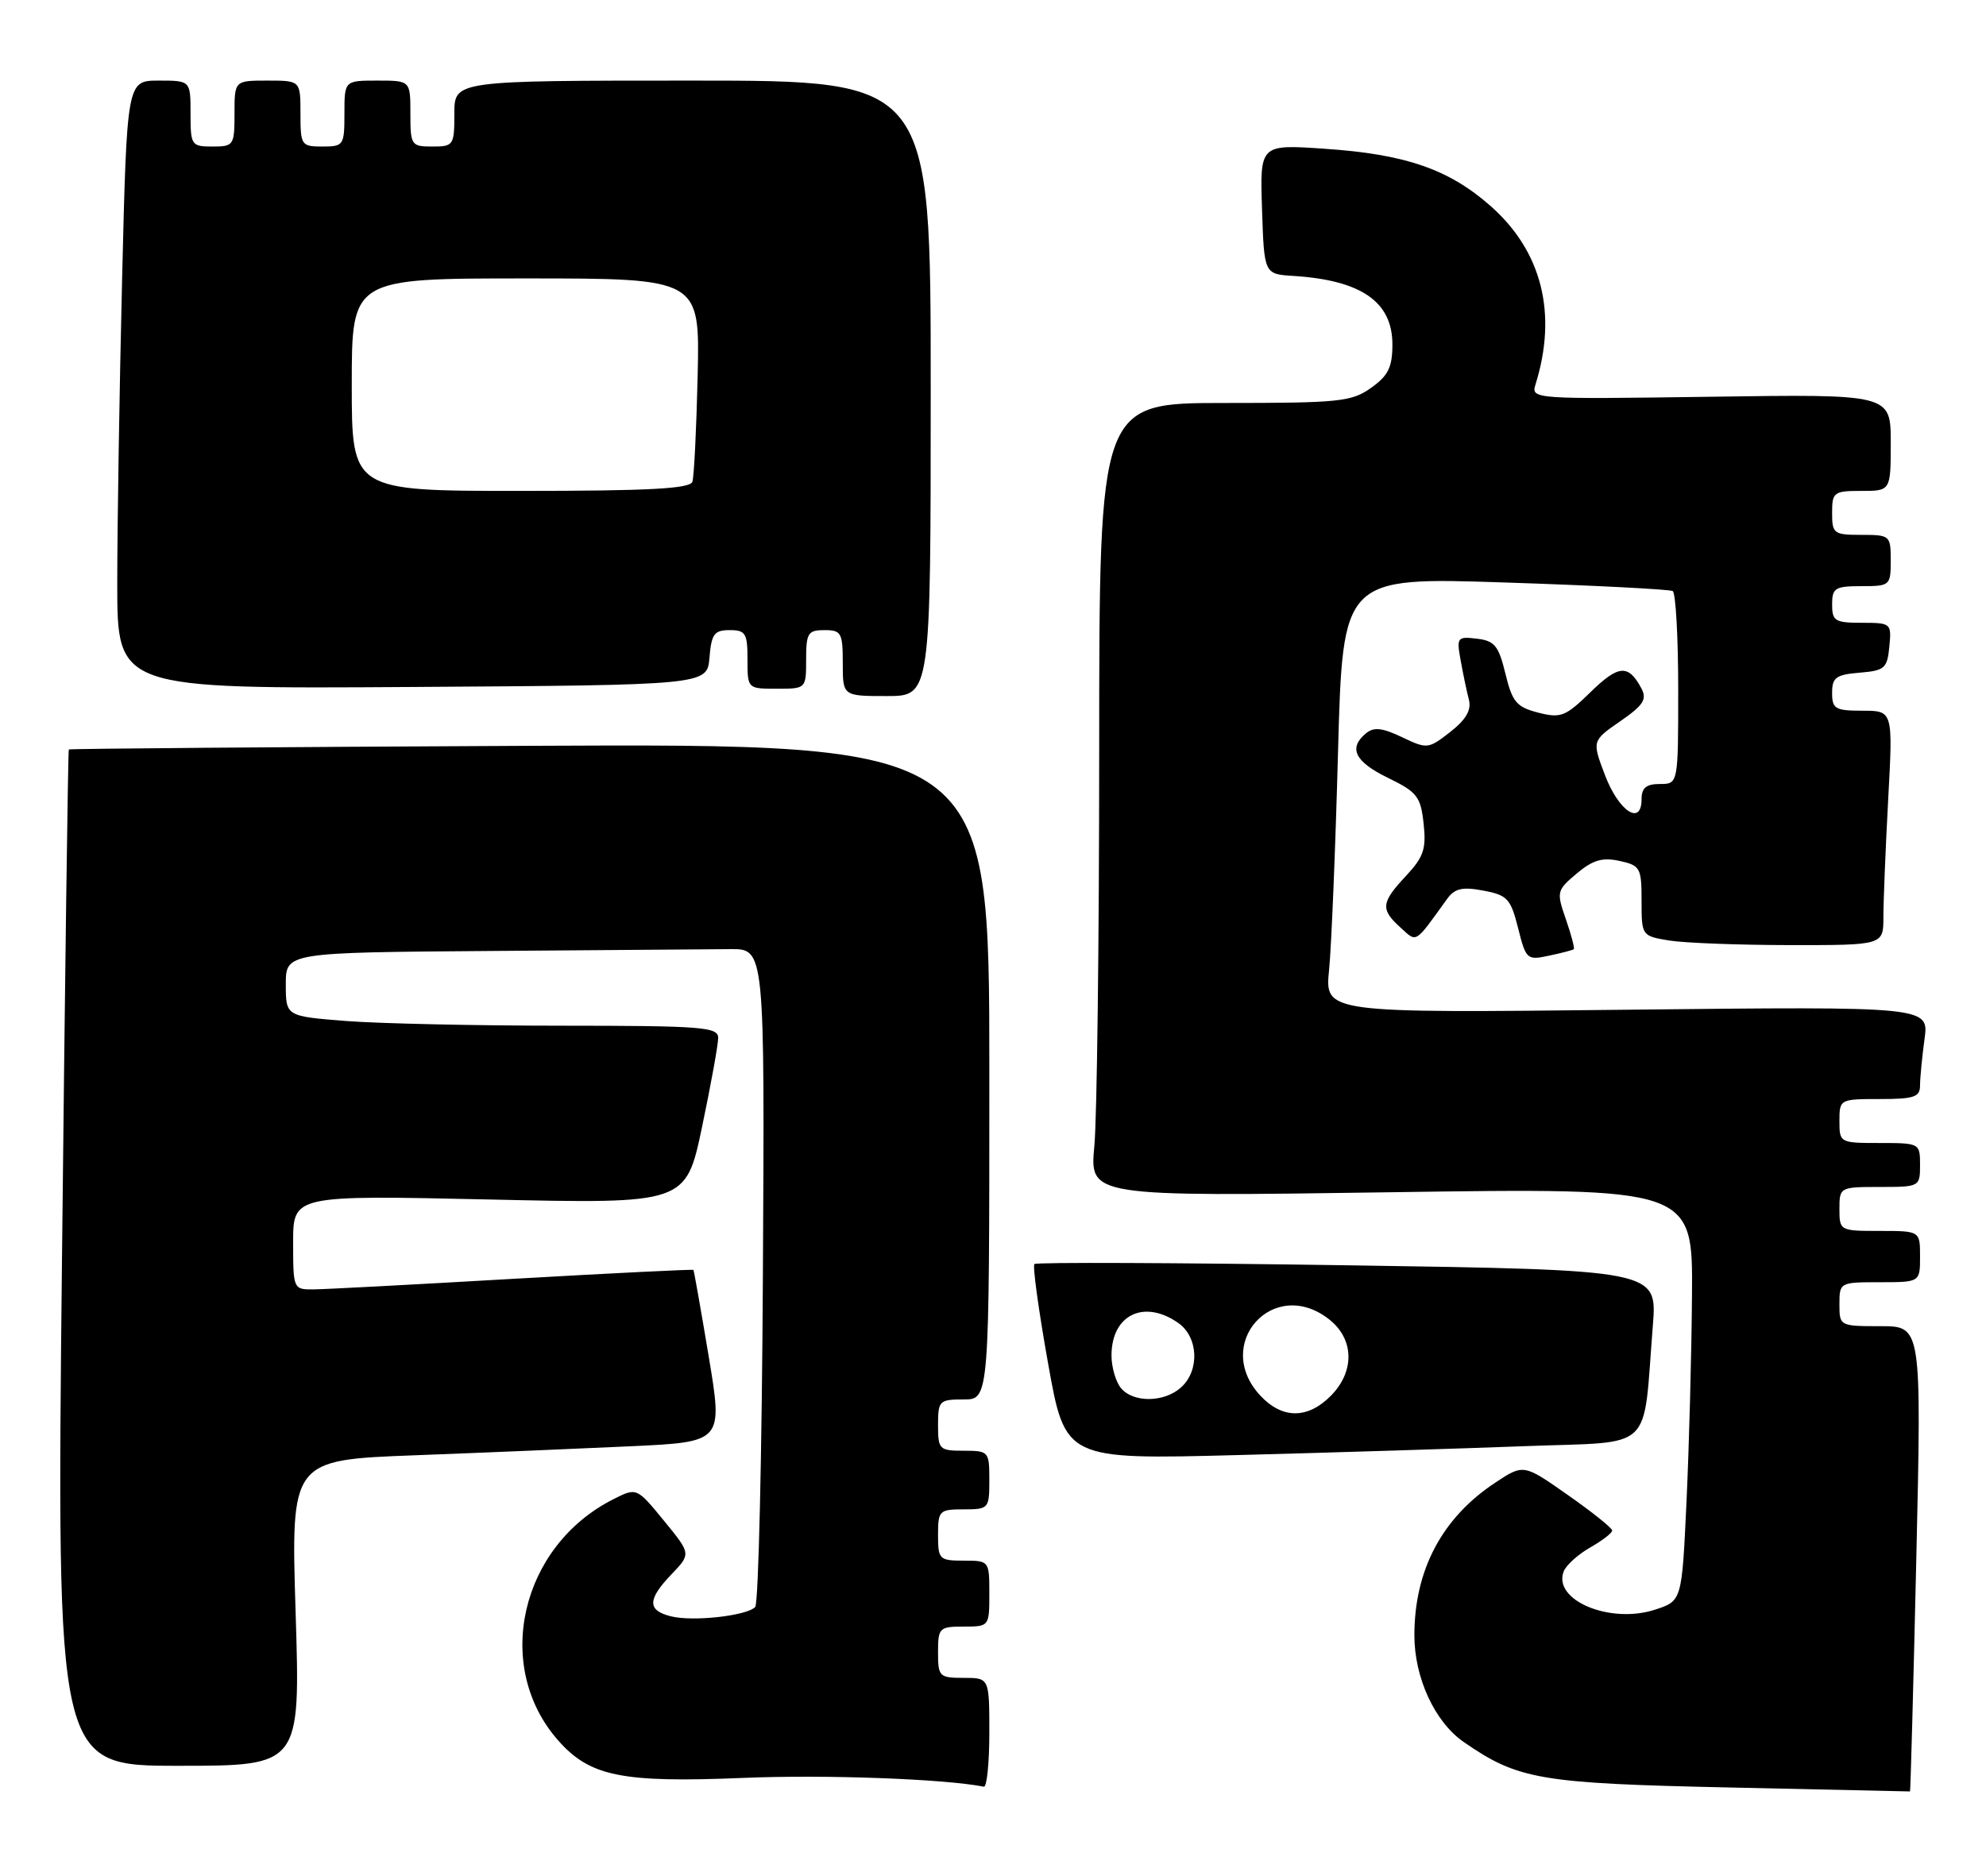 <?xml version="1.0" encoding="UTF-8" standalone="no"?>
<!DOCTYPE svg PUBLIC "-//W3C//DTD SVG 1.1//EN" "http://www.w3.org/Graphics/SVG/1.1/DTD/svg11.dtd" >
<svg xmlns="http://www.w3.org/2000/svg" xmlns:xlink="http://www.w3.org/1999/xlink" version="1.1" viewBox="0 0 271 256">
 <g >
 <path fill="currentColor"
d=" M 261.49 212.75 C 262.21 181.00 262.21 181.00 256.61 181.00 C 251.04 181.00 251.00 180.98 251.00 178.00 C 251.00 175.03 251.06 175.00 256.50 175.00 C 262.00 175.00 262.00 175.00 262.00 171.50 C 262.00 168.00 262.00 168.00 256.50 168.00 C 251.06 168.00 251.00 167.97 251.00 165.00 C 251.00 162.03 251.06 162.00 256.50 162.00 C 261.94 162.00 262.00 161.97 262.00 159.00 C 262.00 156.03 261.94 156.00 256.50 156.00 C 251.06 156.00 251.00 155.97 251.00 153.00 C 251.00 150.03 251.06 150.00 256.50 150.00 C 261.20 150.00 262.00 149.73 262.00 148.14 C 262.00 147.12 262.28 144.27 262.61 141.82 C 263.22 137.36 263.22 137.36 222.00 137.81 C 180.77 138.27 180.77 138.27 181.36 132.38 C 181.68 129.15 182.23 115.76 182.58 102.64 C 183.23 78.77 183.23 78.77 205.37 79.50 C 217.54 79.90 227.84 80.43 228.25 80.67 C 228.66 80.92 229.00 86.94 229.00 94.06 C 229.00 107.00 229.00 107.00 226.50 107.00 C 224.64 107.00 224.00 107.53 224.00 109.07 C 224.00 112.79 220.89 110.74 219.01 105.80 C 217.23 101.11 217.23 101.11 221.09 98.44 C 224.27 96.24 224.77 95.44 223.97 93.94 C 222.20 90.63 220.86 90.73 217.05 94.45 C 213.61 97.81 212.98 98.05 209.89 97.26 C 206.94 96.50 206.36 95.82 205.42 91.94 C 204.50 88.13 203.94 87.45 201.53 87.17 C 198.84 86.85 198.74 86.99 199.32 90.17 C 199.65 92.00 200.15 94.40 200.44 95.50 C 200.80 96.91 200.05 98.21 197.89 99.90 C 194.91 102.23 194.74 102.25 191.31 100.61 C 188.60 99.32 187.46 99.20 186.39 100.09 C 183.96 102.11 184.87 103.96 189.41 106.17 C 193.38 108.10 193.86 108.72 194.26 112.41 C 194.64 115.86 194.26 116.97 191.85 119.55 C 188.45 123.19 188.35 124.10 191.09 126.58 C 193.39 128.67 192.97 128.92 197.47 122.68 C 198.51 121.25 199.54 121.01 202.40 121.55 C 205.68 122.16 206.14 122.65 207.15 126.66 C 208.23 130.96 208.36 131.08 211.38 130.43 C 213.10 130.07 214.61 129.67 214.75 129.55 C 214.89 129.42 214.41 127.59 213.67 125.46 C 212.37 121.72 212.42 121.52 215.16 119.21 C 217.35 117.37 218.66 116.99 220.99 117.50 C 223.83 118.12 224.00 118.44 224.00 122.95 C 224.00 127.71 224.02 127.74 227.75 128.36 C 229.81 128.70 237.24 128.98 244.25 128.99 C 257.00 129.00 257.00 129.00 257.00 125.16 C 257.00 123.04 257.29 115.84 257.65 109.16 C 258.31 97.00 258.31 97.00 254.15 97.00 C 250.42 97.00 250.00 96.75 250.00 94.56 C 250.00 92.46 250.53 92.08 253.75 91.81 C 257.17 91.53 257.53 91.22 257.81 88.25 C 258.12 85.07 258.05 85.00 254.06 85.00 C 250.40 85.00 250.00 84.76 250.00 82.50 C 250.00 80.25 250.40 80.00 254.00 80.00 C 257.90 80.00 258.00 79.92 258.00 76.50 C 258.00 73.08 257.90 73.00 254.00 73.00 C 250.22 73.00 250.00 72.83 250.00 70.00 C 250.00 67.17 250.22 67.00 254.00 67.00 C 258.00 67.00 258.00 67.00 258.00 60.40 C 258.00 53.79 258.00 53.79 233.45 54.15 C 209.28 54.49 208.91 54.47 209.52 52.50 C 212.55 42.81 210.41 34.29 203.37 28.09 C 197.67 23.08 191.76 21.04 180.71 20.30 C 171.92 19.70 171.92 19.70 172.21 28.56 C 172.50 37.41 172.50 37.41 176.50 37.66 C 185.74 38.24 190.00 41.19 190.00 47.00 C 190.00 50.12 189.44 51.26 187.10 52.93 C 184.43 54.83 182.78 55.00 167.10 55.00 C 150.00 55.00 150.00 55.00 149.99 102.25 C 149.99 128.24 149.69 152.61 149.33 156.41 C 148.68 163.32 148.68 163.32 189.84 162.72 C 231.00 162.12 231.00 162.12 230.88 176.81 C 230.82 184.89 230.48 197.57 230.13 205.00 C 229.50 218.50 229.50 218.50 225.84 219.69 C 219.72 221.69 211.86 218.41 213.37 214.48 C 213.70 213.62 215.32 212.16 216.98 211.21 C 218.63 210.27 219.99 209.23 219.99 208.89 C 220.00 208.56 217.28 206.38 213.95 204.05 C 207.90 199.80 207.90 199.80 204.03 202.36 C 196.77 207.16 193.00 214.29 193.00 223.19 C 193.00 228.99 195.78 235.02 199.73 237.75 C 207.15 242.89 210.12 243.40 236.00 243.96 C 249.47 244.26 260.56 244.50 260.63 244.50 C 260.70 244.50 261.09 230.21 261.49 212.75 Z  M 135.00 236.50 C 135.00 229.00 135.00 229.00 131.50 229.00 C 128.17 229.00 128.00 228.83 128.00 225.50 C 128.00 222.17 128.17 222.00 131.50 222.00 C 134.98 222.00 135.00 221.98 135.00 217.50 C 135.00 213.02 134.98 213.00 131.50 213.00 C 128.17 213.00 128.00 212.83 128.00 209.50 C 128.00 206.17 128.17 206.00 131.50 206.00 C 134.92 206.00 135.00 205.90 135.00 202.00 C 135.00 198.10 134.92 198.00 131.50 198.00 C 128.17 198.00 128.00 197.83 128.00 194.50 C 128.00 191.17 128.17 191.00 131.50 191.00 C 135.00 191.00 135.00 191.00 135.00 146.25 C 135.00 101.50 135.00 101.50 72.29 101.79 C 37.80 101.95 9.49 102.18 9.39 102.29 C 9.28 102.41 8.86 133.66 8.46 171.75 C 7.72 241.00 7.72 241.00 24.36 241.00 C 40.99 241.00 40.99 241.00 40.34 220.13 C 39.69 199.26 39.69 199.26 56.59 198.62 C 65.89 198.27 79.16 197.71 86.07 197.39 C 98.65 196.80 98.65 196.80 96.71 185.15 C 95.64 178.74 94.70 173.42 94.62 173.32 C 94.53 173.22 83.45 173.77 69.98 174.54 C 56.52 175.32 44.26 175.97 42.75 175.98 C 40.03 176.00 40.00 175.92 40.00 169.56 C 40.00 163.12 40.00 163.12 66.80 163.71 C 93.59 164.31 93.59 164.31 95.80 153.80 C 97.01 148.03 98.00 142.56 98.00 141.65 C 98.00 140.17 95.84 140.00 76.75 139.99 C 65.06 139.99 51.79 139.70 47.25 139.35 C 39.00 138.70 39.00 138.70 39.00 134.35 C 39.00 130.00 39.00 130.00 67.00 129.79 C 82.40 129.68 97.10 129.56 99.67 129.54 C 104.35 129.50 104.35 129.50 104.10 174.00 C 103.97 198.48 103.50 218.87 103.05 219.33 C 101.87 220.54 94.54 221.35 91.56 220.60 C 88.30 219.79 88.33 218.31 91.65 214.84 C 94.30 212.07 94.30 212.07 90.59 207.54 C 86.88 203.01 86.88 203.01 83.69 204.62 C 71.02 211.02 67.26 227.39 76.13 237.50 C 80.49 242.46 84.82 243.34 101.50 242.65 C 112.59 242.19 128.80 242.78 134.25 243.85 C 134.66 243.93 135.00 240.62 135.00 236.50 Z  M 208.21 197.37 C 225.98 196.70 224.14 198.44 225.54 180.91 C 226.14 173.33 226.14 173.33 183.88 172.69 C 160.64 172.34 141.41 172.26 141.15 172.52 C 140.89 172.78 141.73 178.89 143.02 186.10 C 145.36 199.21 145.36 199.21 168.93 198.59 C 181.89 198.25 199.57 197.70 208.21 197.37 Z  M 127.00 53.00 C 127.00 11.00 127.00 11.00 94.50 11.00 C 62.00 11.00 62.00 11.00 62.00 15.50 C 62.00 19.83 61.89 20.00 59.00 20.00 C 56.11 20.00 56.00 19.83 56.00 15.50 C 56.00 11.00 56.00 11.00 51.50 11.00 C 47.00 11.00 47.00 11.00 47.00 15.50 C 47.00 19.83 46.89 20.00 44.00 20.00 C 41.11 20.00 41.00 19.83 41.00 15.50 C 41.00 11.00 41.00 11.00 36.50 11.00 C 32.00 11.00 32.00 11.00 32.00 15.50 C 32.00 19.83 31.89 20.00 29.00 20.00 C 26.11 20.00 26.00 19.83 26.00 15.50 C 26.00 11.00 26.00 11.00 21.66 11.00 C 17.32 11.00 17.32 11.00 16.66 38.16 C 16.30 53.10 16.00 71.78 16.00 79.67 C 16.00 94.02 16.00 94.02 56.25 93.76 C 96.50 93.50 96.50 93.50 96.81 89.75 C 97.08 86.53 97.46 86.00 99.56 86.00 C 101.74 86.00 102.00 86.43 102.00 90.00 C 102.00 94.00 102.00 94.00 106.00 94.00 C 110.00 94.00 110.00 94.00 110.00 90.00 C 110.00 86.40 110.25 86.00 112.50 86.00 C 114.80 86.00 115.00 86.37 115.00 90.50 C 115.00 95.00 115.00 95.00 121.00 95.00 C 127.00 95.00 127.00 95.00 127.00 53.00 Z  M 172.01 190.51 C 165.39 183.46 173.78 174.10 181.37 180.07 C 184.81 182.78 184.89 187.21 181.55 190.55 C 178.41 193.68 174.98 193.67 172.01 190.51 Z  M 152.96 189.45 C 152.25 188.59 151.67 186.59 151.67 185.00 C 151.67 179.45 156.11 177.29 160.78 180.56 C 163.52 182.48 163.73 187.03 161.17 189.35 C 158.87 191.43 154.64 191.48 152.96 189.45 Z  M 48.00 52.50 C 48.00 38.00 48.00 38.00 71.75 38.00 C 95.50 38.00 95.50 38.00 95.20 51.25 C 95.03 58.54 94.71 65.06 94.48 65.75 C 94.16 66.70 88.57 67.00 71.03 67.00 C 48.00 67.00 48.00 67.00 48.00 52.50 Z "/>
</g>
</svg>